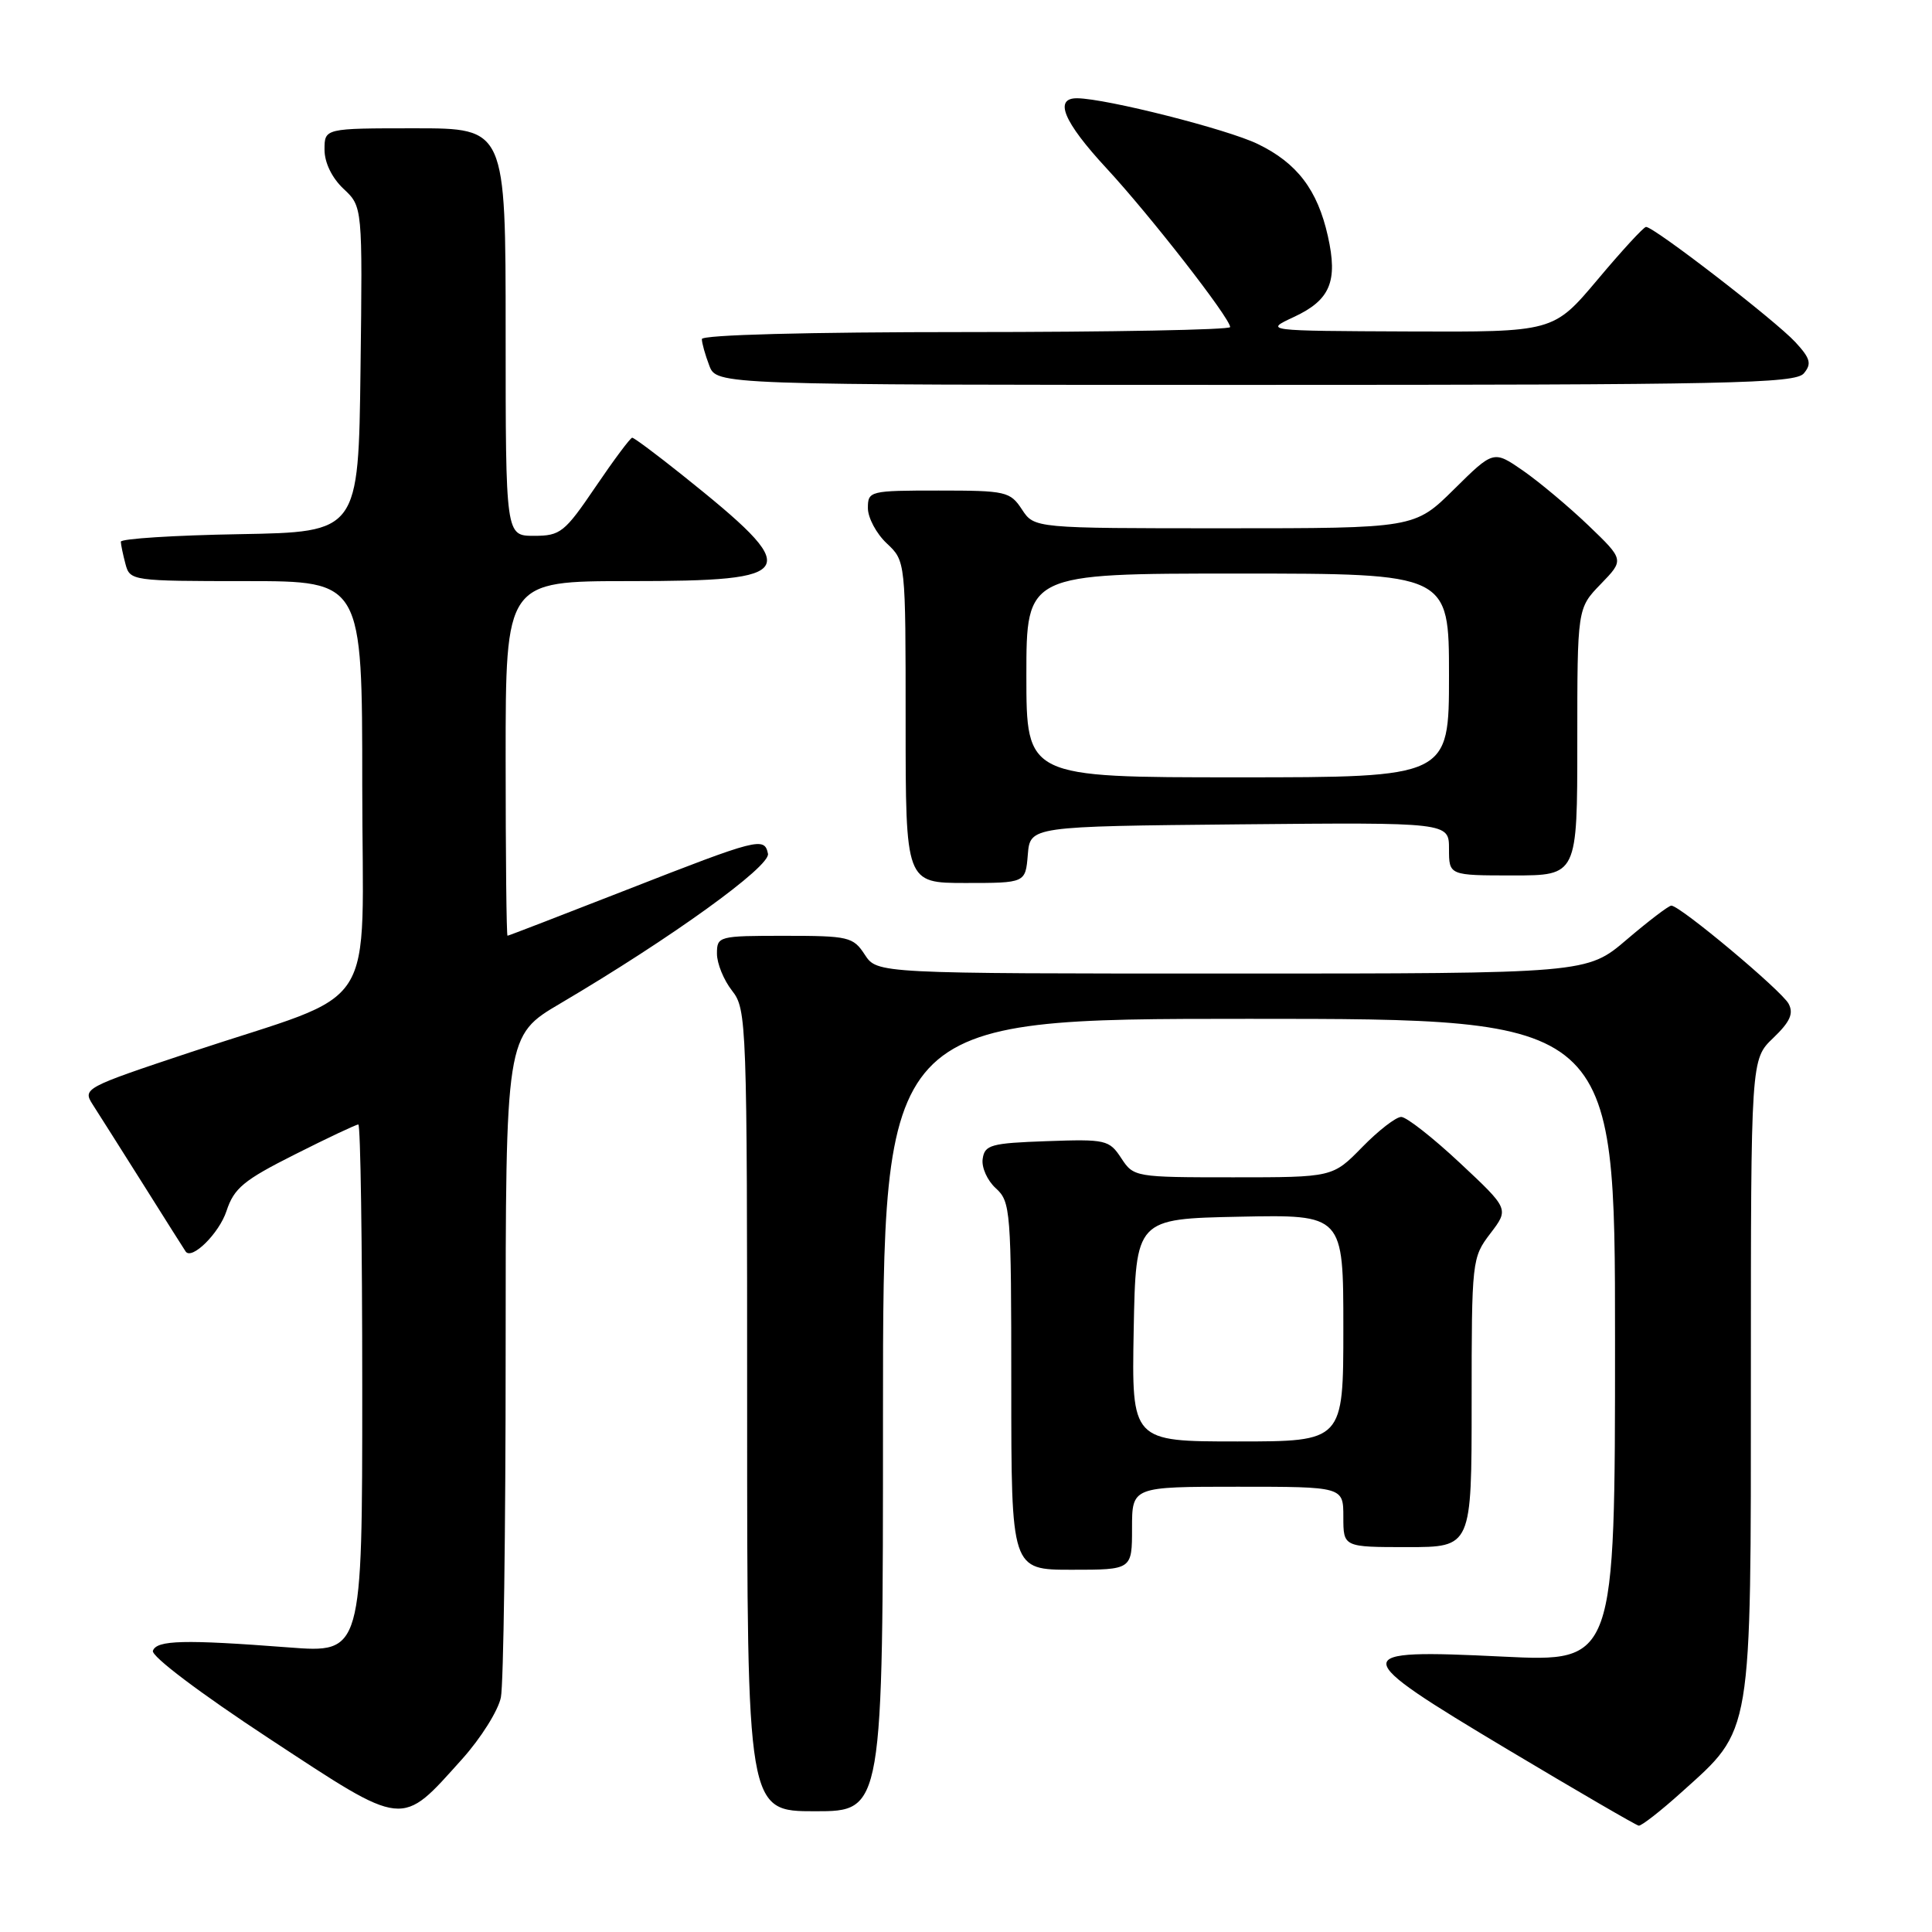 <?xml version="1.0" encoding="UTF-8" standalone="no"?>
<!DOCTYPE svg PUBLIC "-//W3C//DTD SVG 1.1//EN" "http://www.w3.org/Graphics/SVG/1.1/DTD/svg11.dtd" >
<svg xmlns="http://www.w3.org/2000/svg" xmlns:xlink="http://www.w3.org/1999/xlink" version="1.1" viewBox="0 0 256 256">
 <g >
 <path fill="currentColor"
d=" M 222.81 237.48 C 232.25 228.99 232.00 230.50 232.00 182.37 C 232.00 140.37 232.00 140.37 234.96 137.54 C 237.20 135.39 237.69 134.30 237.00 133.00 C 236.06 131.25 222.62 120.00 221.46 120.00 C 221.11 120.00 218.45 122.03 215.55 124.50 C 210.28 129.00 210.28 129.00 163.26 129.00 C 116.23 129.00 116.23 129.00 114.59 126.50 C 113.05 124.14 112.45 124.00 103.98 124.00 C 95.20 124.00 95.00 124.05 95.00 126.37 C 95.00 127.67 95.90 129.87 97.00 131.27 C 98.94 133.74 99.00 135.33 99.00 186.91 C 99.00 240.00 99.00 240.00 108.00 240.00 C 117.00 240.00 117.00 240.00 117.00 187.50 C 117.00 135.00 117.00 135.00 165.50 135.00 C 214.00 135.00 214.00 135.00 214.00 177.61 C 214.00 220.23 214.00 220.23 199.15 219.51 C 178.43 218.50 178.46 219.07 199.81 231.84 C 208.99 237.32 216.79 241.86 217.14 241.91 C 217.49 241.96 220.05 239.97 222.81 237.48 Z  M 61.24 233.08 C 63.71 230.33 66.02 226.66 66.37 224.91 C 66.72 223.17 67.00 202.73 67.00 179.49 C 67.00 137.23 67.00 137.23 74.25 132.96 C 88.89 124.33 102.11 114.80 101.76 113.12 C 101.29 110.87 100.49 111.08 83.00 117.92 C 74.47 121.25 67.39 123.99 67.25 123.99 C 67.11 124.00 67.00 113.43 67.00 100.50 C 67.00 77.00 67.00 77.00 83.38 77.00 C 106.10 77.00 106.64 75.92 90.36 62.91 C 86.98 60.21 84.02 58.00 83.77 58.00 C 83.53 58.00 81.35 60.92 78.92 64.50 C 74.81 70.56 74.26 71.00 70.76 71.00 C 67.00 71.00 67.00 71.00 67.00 44.00 C 67.00 17.00 67.00 17.00 55.00 17.00 C 43.00 17.00 43.00 17.00 43.00 19.83 C 43.00 21.55 43.98 23.57 45.52 25.02 C 48.04 27.38 48.04 27.38 47.77 48.94 C 47.50 70.50 47.50 70.50 31.75 70.78 C 23.09 70.93 16.01 71.38 16.01 71.78 C 16.02 72.17 16.30 73.51 16.63 74.75 C 17.22 76.96 17.51 77.00 32.62 77.00 C 48.00 77.00 48.00 77.00 48.00 104.04 C 48.00 135.19 50.72 130.96 25.20 139.44 C 11.20 144.10 10.93 144.24 12.28 146.35 C 13.04 147.53 16.07 152.32 19.02 157.00 C 21.96 161.68 24.47 165.65 24.60 165.83 C 25.41 167.01 29.04 163.42 30.01 160.47 C 31.01 157.43 32.29 156.38 39.07 152.97 C 43.41 150.78 47.19 149.00 47.48 149.00 C 47.77 149.00 48.00 164.76 48.00 184.02 C 48.00 219.04 48.00 219.04 38.25 218.29 C 24.40 217.23 20.75 217.32 20.26 218.74 C 20.02 219.45 26.48 224.33 35.67 230.37 C 53.84 242.30 53.03 242.21 61.24 233.08 Z  M 150.00 202.50 C 150.00 197.00 150.00 197.00 164.00 197.00 C 178.00 197.00 178.00 197.00 178.00 201.00 C 178.00 205.00 178.00 205.00 186.50 205.00 C 195.00 205.00 195.00 205.00 195.00 185.84 C 195.00 167.00 195.04 166.64 197.48 163.44 C 199.96 160.19 199.96 160.19 193.44 154.09 C 189.86 150.74 186.36 148.00 185.67 148.00 C 184.97 148.00 182.65 149.80 180.50 152.00 C 176.59 156.00 176.59 156.00 163.41 156.00 C 150.40 156.00 150.21 155.97 148.57 153.46 C 146.98 151.04 146.53 150.93 138.70 151.21 C 131.30 151.47 130.47 151.70 130.21 153.56 C 130.04 154.69 130.83 156.44 131.96 157.46 C 133.91 159.23 134.00 160.41 134.00 183.65 C 134.00 208.00 134.00 208.00 142.00 208.00 C 150.00 208.00 150.00 208.00 150.00 202.50 Z  M 136.19 113.25 C 136.50 109.50 136.50 109.50 164.25 109.23 C 192.00 108.97 192.00 108.97 192.00 112.48 C 192.00 116.00 192.00 116.00 200.50 116.00 C 209.00 116.00 209.00 116.00 209.00 98.30 C 209.00 80.60 209.00 80.60 212.11 77.39 C 215.22 74.18 215.22 74.18 210.48 69.63 C 207.87 67.13 203.97 63.87 201.82 62.37 C 197.90 59.66 197.90 59.66 192.67 64.83 C 187.44 70.00 187.44 70.00 162.24 70.00 C 137.05 70.00 137.05 70.00 135.41 67.50 C 133.85 65.13 133.29 65.00 124.38 65.00 C 115.23 65.00 115.00 65.06 115.00 67.33 C 115.00 68.60 116.12 70.71 117.50 72.00 C 120.00 74.35 120.00 74.35 120.00 95.67 C 120.00 117.00 120.00 117.00 127.94 117.00 C 135.88 117.00 135.88 117.00 136.19 113.25 Z  M 239.02 49.47 C 240.08 48.20 239.89 47.50 237.90 45.34 C 235.24 42.46 219.04 29.96 218.10 30.07 C 217.77 30.10 214.87 33.25 211.67 37.07 C 205.83 44.00 205.83 44.00 186.67 43.92 C 167.50 43.84 167.50 43.84 171.45 42.00 C 176.26 39.76 177.30 37.29 175.95 31.29 C 174.58 25.16 171.87 21.60 166.66 19.08 C 162.62 17.12 146.63 13.07 142.75 13.02 C 139.60 12.98 140.91 16.13 146.60 22.28 C 152.37 28.51 163.00 42.16 163.00 43.34 C 163.00 43.70 147.25 44.00 128.00 44.00 C 106.96 44.00 93.00 44.37 93.00 44.93 C 93.00 45.45 93.44 47.02 93.98 48.43 C 94.95 51.00 94.95 51.00 166.35 51.00 C 229.21 51.00 237.91 50.82 239.02 49.47 Z  M 150.22 176.25 C 150.50 161.50 150.50 161.50 164.25 161.22 C 178.00 160.94 178.00 160.94 178.00 175.97 C 178.00 191.00 178.00 191.00 163.97 191.00 C 149.95 191.00 149.95 191.00 150.22 176.25 Z  M 136.00 89.50 C 136.00 76.00 136.00 76.00 164.00 76.00 C 192.00 76.00 192.00 76.00 192.00 89.50 C 192.00 103.00 192.00 103.00 164.00 103.00 C 136.00 103.00 136.00 103.00 136.00 89.50 Z "/>
</g>
</svg>